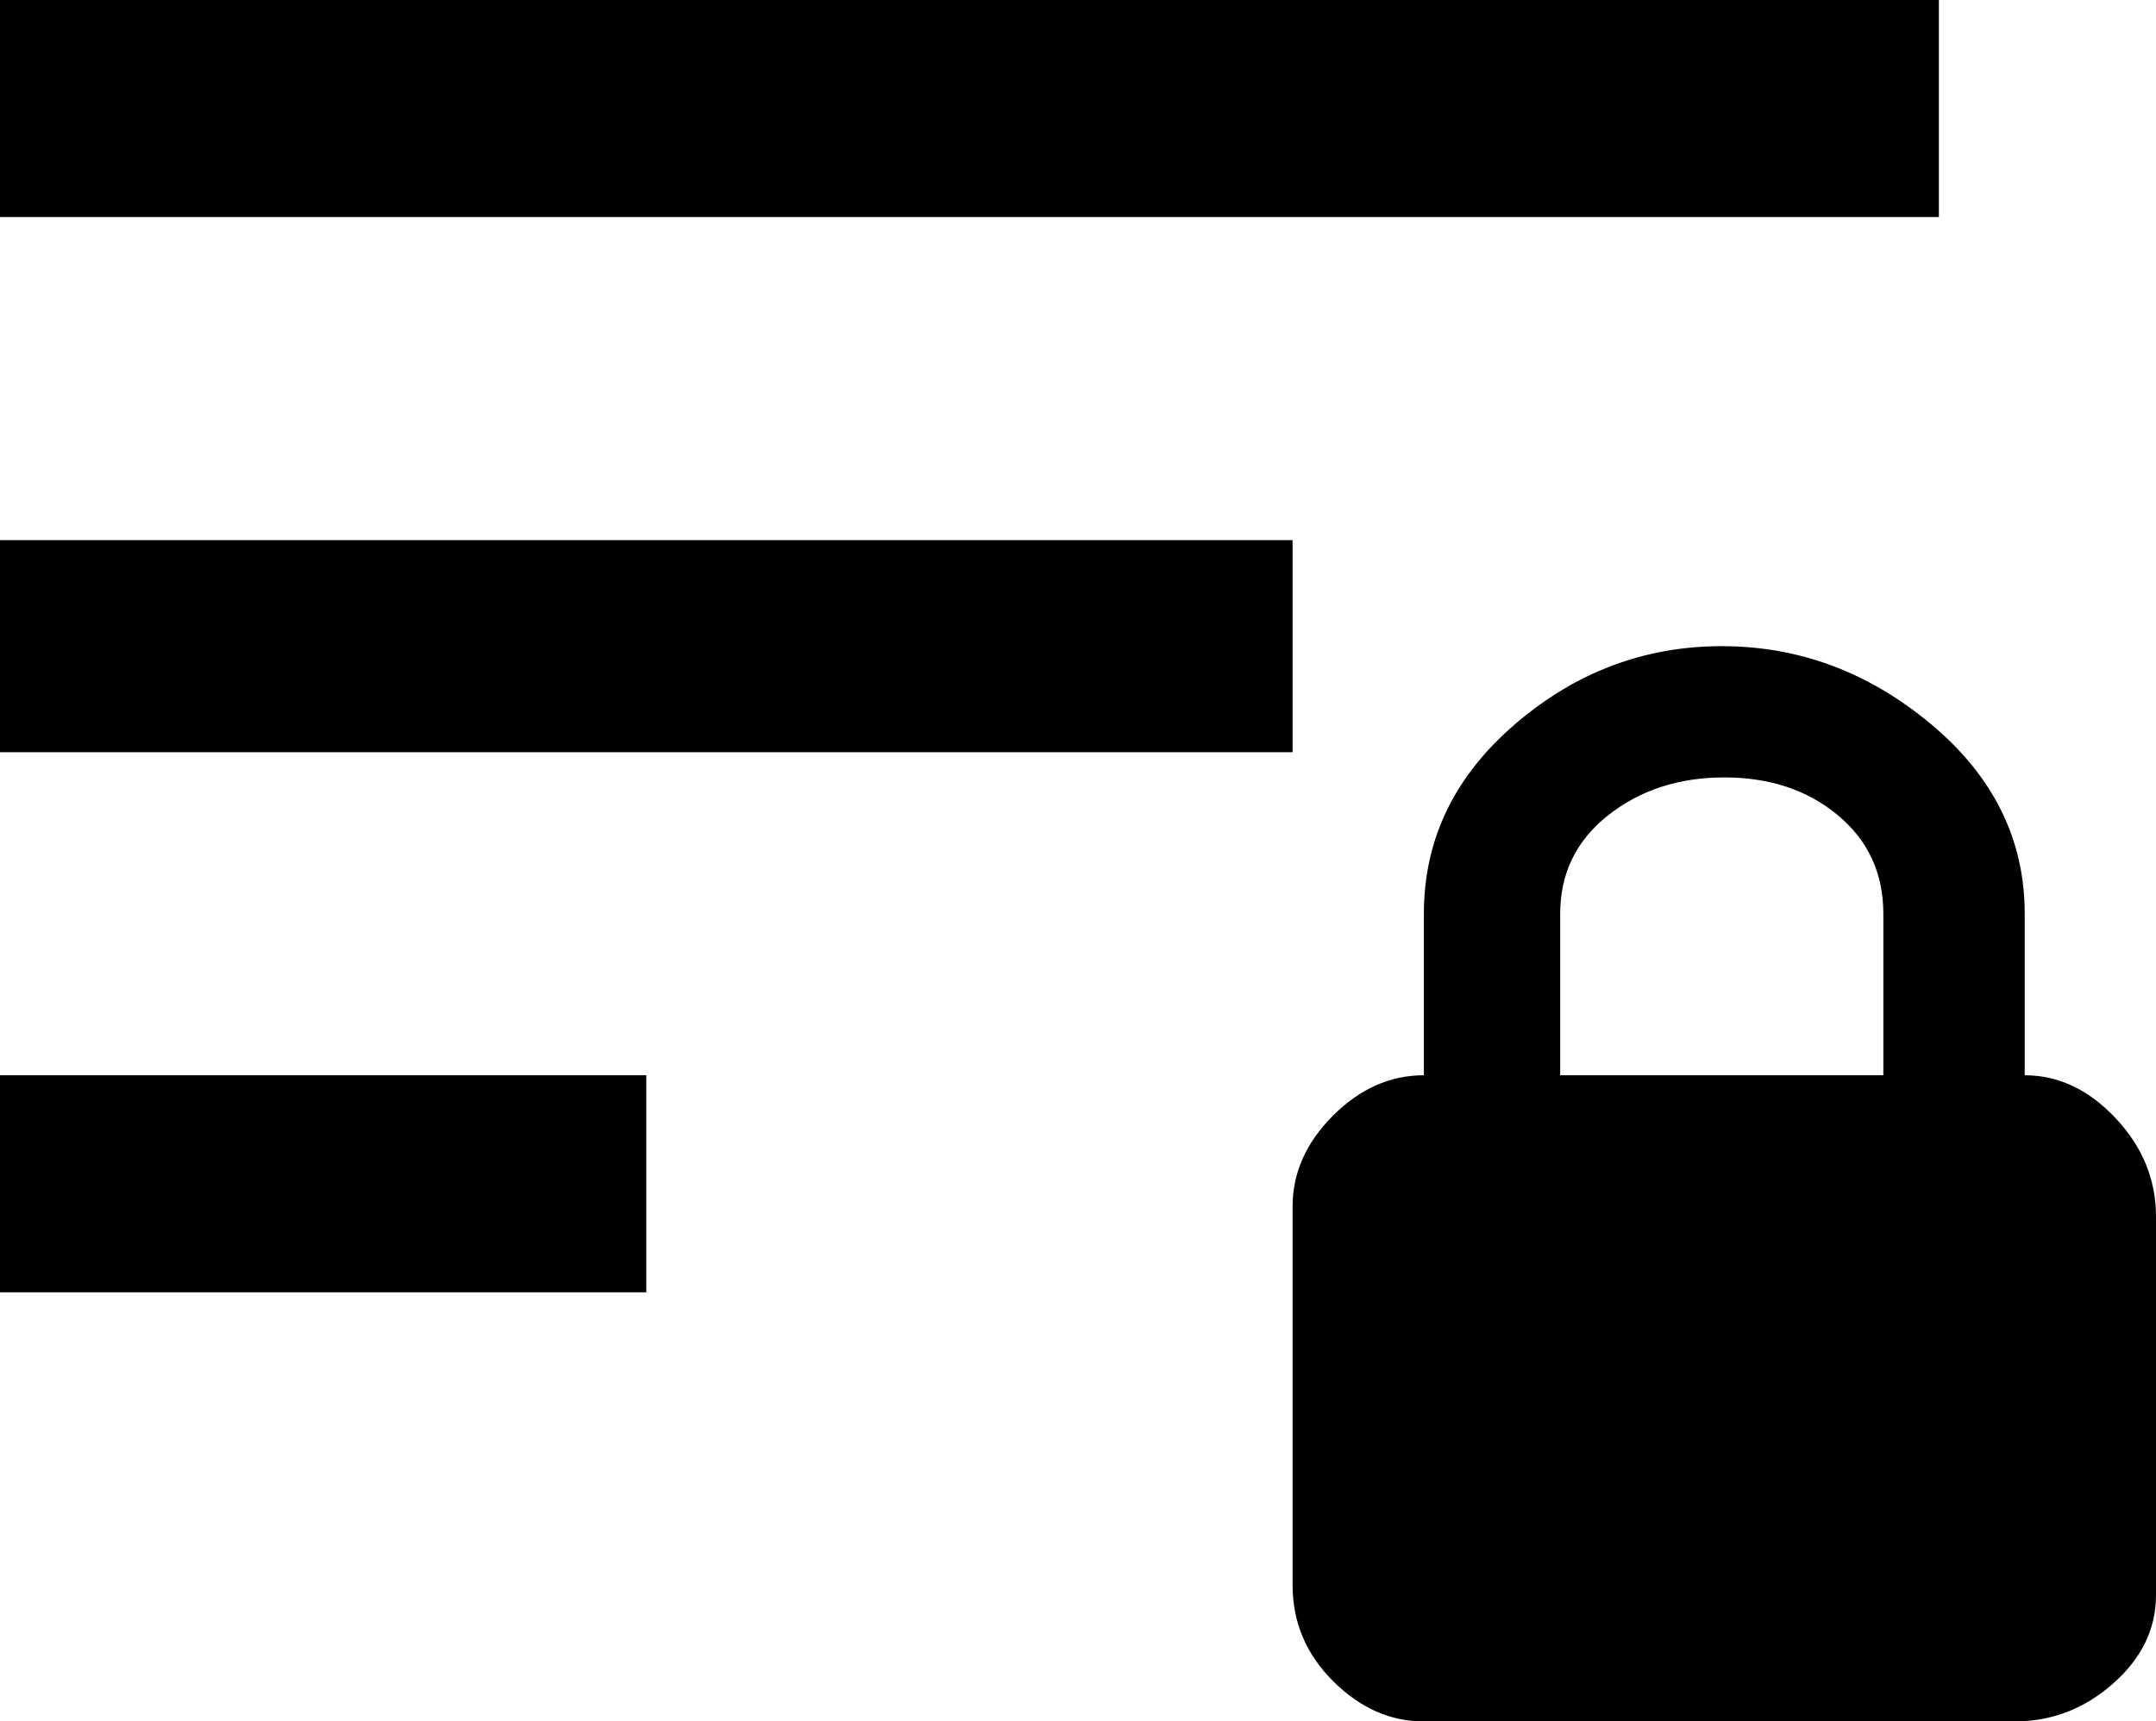 <svg xmlns="http://www.w3.org/2000/svg" viewBox="64 -21 427 341">
      <g transform="scale(1 -1) translate(0 -299)">
        <path d="M465 107V139Q465 161 446.5 176.5Q428 192 405.0 192.0Q382 192 364.0 176.5Q346 161 346 139V107Q336 107 328.0 99.0Q320 91 320 81V6Q320 -5 328.0 -13.0Q336 -21 346 -21H463Q474 -21 482.5 -13.5Q491 -6 491 4V79Q491 90 483.0 98.5Q475 107 465 107ZM437 107H373V139Q373 151 382.5 158.5Q392 166 405.5 166.0Q419 166 428.0 158.5Q437 151 437 139ZM64 171V213H320V171ZM64 320H448V277H64ZM64 64V107H192V64Z" />
      </g>
    </svg>